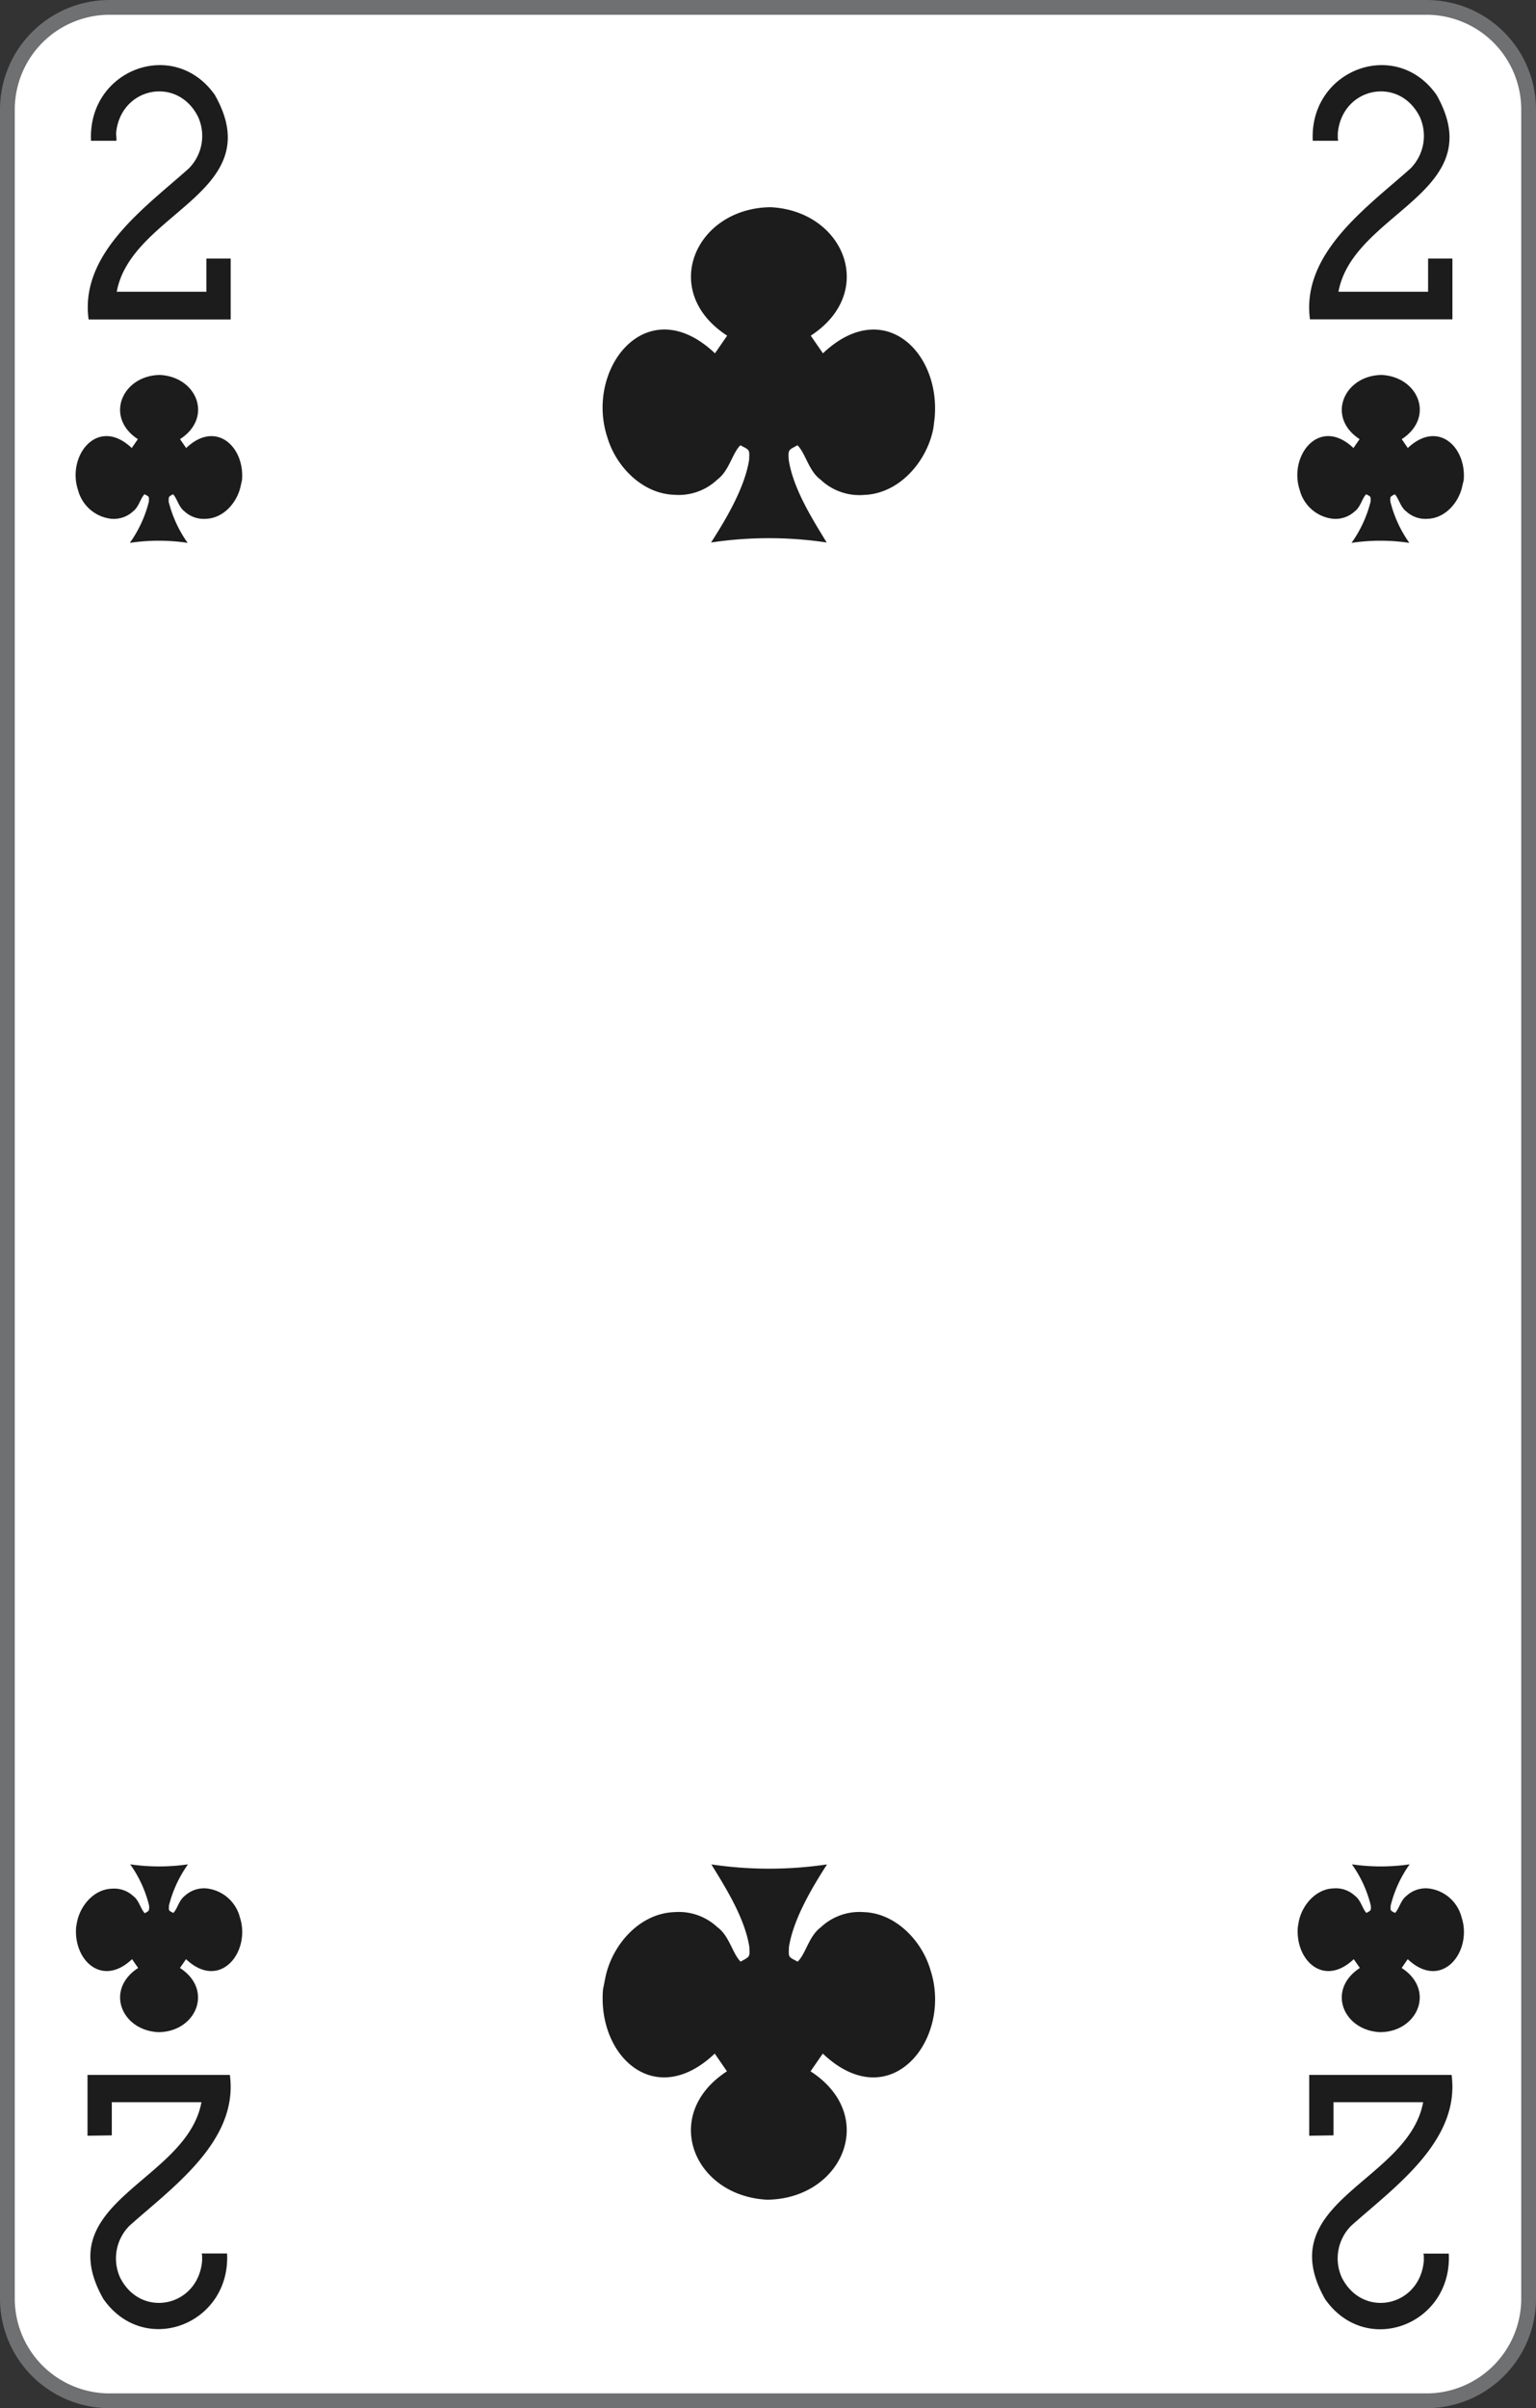 <svg xmlns="http://www.w3.org/2000/svg" viewBox="0 0 208 326">
    <rect x="0" y="0" width="208" height="326" fill="#333333" stroke="none"/>
    <defs>
        <style>
            .cls-1 {
                fill: #fff;
            }

            .cls-2 {
                fill: #6f7072;
            }

            .cls-3 {
                fill: #1c1c1c;
            }
        </style>
    </defs>
    <title>2C-us-2c</title>
    <g id="Calque_2" data-name="Calque 2">
        <g id="FR_-_EN" data-name="FR - EN">
            <path class="cls-1" d="M14.83,325A13.84,13.84,0,0,1,1,311.18V14.82A13.84,13.84,0,0,1,14.83,1H193.17A13.84,13.84,0,0,1,207,14.82V311.18A13.84,13.84,0,0,1,193.17,325Z"
            />
            <path class="cls-2" d="M193.17,2A12.84,12.84,0,0,1,206,14.82V309.18h0v2A12.84,12.84,0,0,1,193.17,324H14.83A12.84,12.84,0,0,1,2,311.18V14.82A12.84,12.84,0,0,1,14.83,2H193.17m0-2H14.83A14.83,14.83,0,0,0,0,14.82V311.18A14.83,14.83,0,0,0,14.83,326H193.17A14.83,14.83,0,0,0,208,311.18h0V14.82A14.83,14.83,0,0,0,193.17,0Z"
            />
            <path class="cls-3" d="M32.77,65c.39-4.5-3.51-8.2-7.56-4.35l-.83-1.2c4.52-2.93,2.29-8.43-2.71-8.69-5.1.05-7.58,5.69-3,8.69l-.83,1.2c-4.62-4.38-8.81,1.05-7.28,5.67a5.25,5.25,0,0,0,4.52,3.91,3.84,3.84,0,0,0,2.93-1c.81-.61,1-1.77,1.56-2.32.65.34.62.28.59,1a16.5,16.5,0,0,1-2.58,5.58,26.35,26.35,0,0,1,7.83,0,16.47,16.47,0,0,1-2.57-5.58c0-.71,0-.67.59-1,.55.54.77,1.75,1.56,2.32a3.82,3.82,0,0,0,2.92,1c2.39-.08,4.26-2.26,4.7-4.53"
            />
            <path class="cls-3" d="M198.21,65c.39-4.5-3.51-8.2-7.57-4.35l-.82-1.2c4.51-2.93,2.29-8.43-2.71-8.69-5.1.05-7.58,5.69-3,8.69l-.83,1.2c-4.62-4.38-8.81,1.05-7.28,5.67a5.24,5.24,0,0,0,4.52,3.91,3.86,3.86,0,0,0,2.93-1c.81-.61,1-1.77,1.55-2.32.65.34.63.28.6,1a16.5,16.5,0,0,1-2.58,5.58,26.35,26.35,0,0,1,7.83,0,16.47,16.47,0,0,1-2.57-5.58c-.05-.71,0-.67.59-1,.55.54.77,1.75,1.56,2.32a3.82,3.82,0,0,0,2.92,1c2.38-.08,4.26-2.26,4.69-4.53"
            />
            <path class="cls-3" d="M175.75,260.86c-.38,4.5,3.51,8.21,7.57,4.36l.83,1.19c-4.52,2.93-2.3,8.43,2.71,8.69,5.1,0,7.58-5.69,2.95-8.69l.82-1.19c4.63,4.37,8.82-1.05,7.29-5.68a5.24,5.24,0,0,0-4.52-3.9,3.84,3.84,0,0,0-2.93,1c-.81.61-1,1.77-1.56,2.32-.65-.34-.62-.27-.59-1a16.39,16.39,0,0,1,2.57-5.58,27,27,0,0,1-7.82,0,16.28,16.28,0,0,1,2.56,5.58c.05.7,0,.66-.59,1-.54-.53-.76-1.75-1.56-2.32a3.76,3.76,0,0,0-2.92-1c-2.38.08-4.25,2.26-4.69,4.52"
            />
            <path class="cls-3" d="M10.31,260.86c-.38,4.5,3.52,8.21,7.57,4.36l.83,1.19c-4.52,2.93-2.29,8.43,2.71,8.69,5.1,0,7.58-5.69,2.95-8.69l.82-1.19c4.63,4.37,8.82-1.05,7.29-5.68a5.24,5.24,0,0,0-4.52-3.9,3.84,3.84,0,0,0-2.93,1c-.81.61-1,1.77-1.56,2.32-.65-.34-.62-.27-.59-1a16.41,16.41,0,0,1,2.58-5.58,27,27,0,0,1-7.83,0A16.3,16.3,0,0,1,20.2,258c0,.7,0,.66-.59,1-.55-.53-.77-1.75-1.56-2.32a3.78,3.78,0,0,0-2.93-1c-2.38.08-4.25,2.26-4.69,4.52"
            />
            <path class="cls-3" d="M15.72,18.05c.55-6.23,8.29-7.85,11.1-2.24a6.24,6.24,0,0,1-1.26,7C19.77,28,10.77,34.28,12,43.25H31.24V35l-3.29,0v4.49H15.81c2-10.82,20.79-13.42,13.27-26.66C23.53,5,11.85,9.45,12.33,19.06h3.44l0-.28"
            />
            <path class="cls-3" d="M181.16,18.05c.55-6.23,8.29-7.85,11.1-2.24a6.26,6.26,0,0,1-1.26,7c-5.8,5.19-14.8,11.45-13.61,20.42h19.29V35l-3.29,0v4.49H181.25c2-10.82,20.79-13.42,13.27-26.66C189,5,177.29,9.45,177.77,19.06h3.44l-.05-.28"
            />
            <path class="cls-3" d="M192.81,306.07c-.55,6.23-8.29,7.86-11.11,2.24a6.26,6.26,0,0,1,1.27-7c5.79-5.19,14.79-11.45,13.6-20.42H177.29v8.23l3.29-.05v-4.49h12.14c-2,10.82-20.79,13.42-13.28,26.66,5.56,7.93,17.23,3.45,16.75-6.16h-3.43l.05.28"
            />
            <path class="cls-3" d="M27.37,306.07c-.55,6.23-8.29,7.86-11.11,2.24a6.26,6.26,0,0,1,1.27-7c5.79-5.19,14.79-11.45,13.6-20.42H11.85v8.23l3.29-.05v-4.49H27.28C25.28,295.38,6.49,298,14,311.22c5.56,7.93,17.23,3.45,16.75-6.16H27.32l.05.28"
            />
            <path class="cls-3" d="M126.57,56.54c.78-9-7-16.41-15.13-8.71l-1.65-2.39c9-5.85,4.58-16.87-5.42-17.39-10.21.1-15.17,11.38-5.9,17.39l-1.65,2.39c-9.25-8.75-17.63,2.1-14.58,11.35,1.17,4,4.76,7.66,9.05,7.8a7.61,7.61,0,0,0,5.85-2.06c1.63-1.22,2-3.54,3.12-4.64,1.3.68,1.24.55,1.18,2-.61,3.78-3.12,8-5.15,11.16a52.69,52.69,0,0,1,15.66,0c-2-3.26-4.53-7.29-5.14-11.16-.09-1.42-.06-1.33,1.18-2,1.09,1.06,1.53,3.5,3.12,4.64A7.64,7.64,0,0,0,117,67c4.77-.16,8.52-4.51,9.39-9"
            />
            <path class="cls-3" d="M81.66,269.29c-.78,9,7,16.42,15.13,8.71l1.65,2.4c-9,5.85-4.58,16.86,5.43,17.38,10.2-.09,15.16-11.38,5.89-17.38l1.66-2.4c9.24,8.75,17.62-2.09,14.57-11.34-1.17-4-4.76-7.67-9-7.81a7.65,7.65,0,0,0-5.85,2.06c-1.63,1.22-2,3.55-3.12,4.64-1.3-.67-1.24-.54-1.18-2,.61-3.79,3.12-8,5.15-11.16a53.37,53.37,0,0,1-15.66,0c2,3.25,4.53,7.29,5.14,11.16.09,1.41.06,1.32-1.18,2-1.09-1.06-1.53-3.5-3.12-4.64a7.64,7.64,0,0,0-5.84-2.06c-4.77.16-8.52,4.51-9.38,9"
            />
        </g>
    </g>
</svg>
